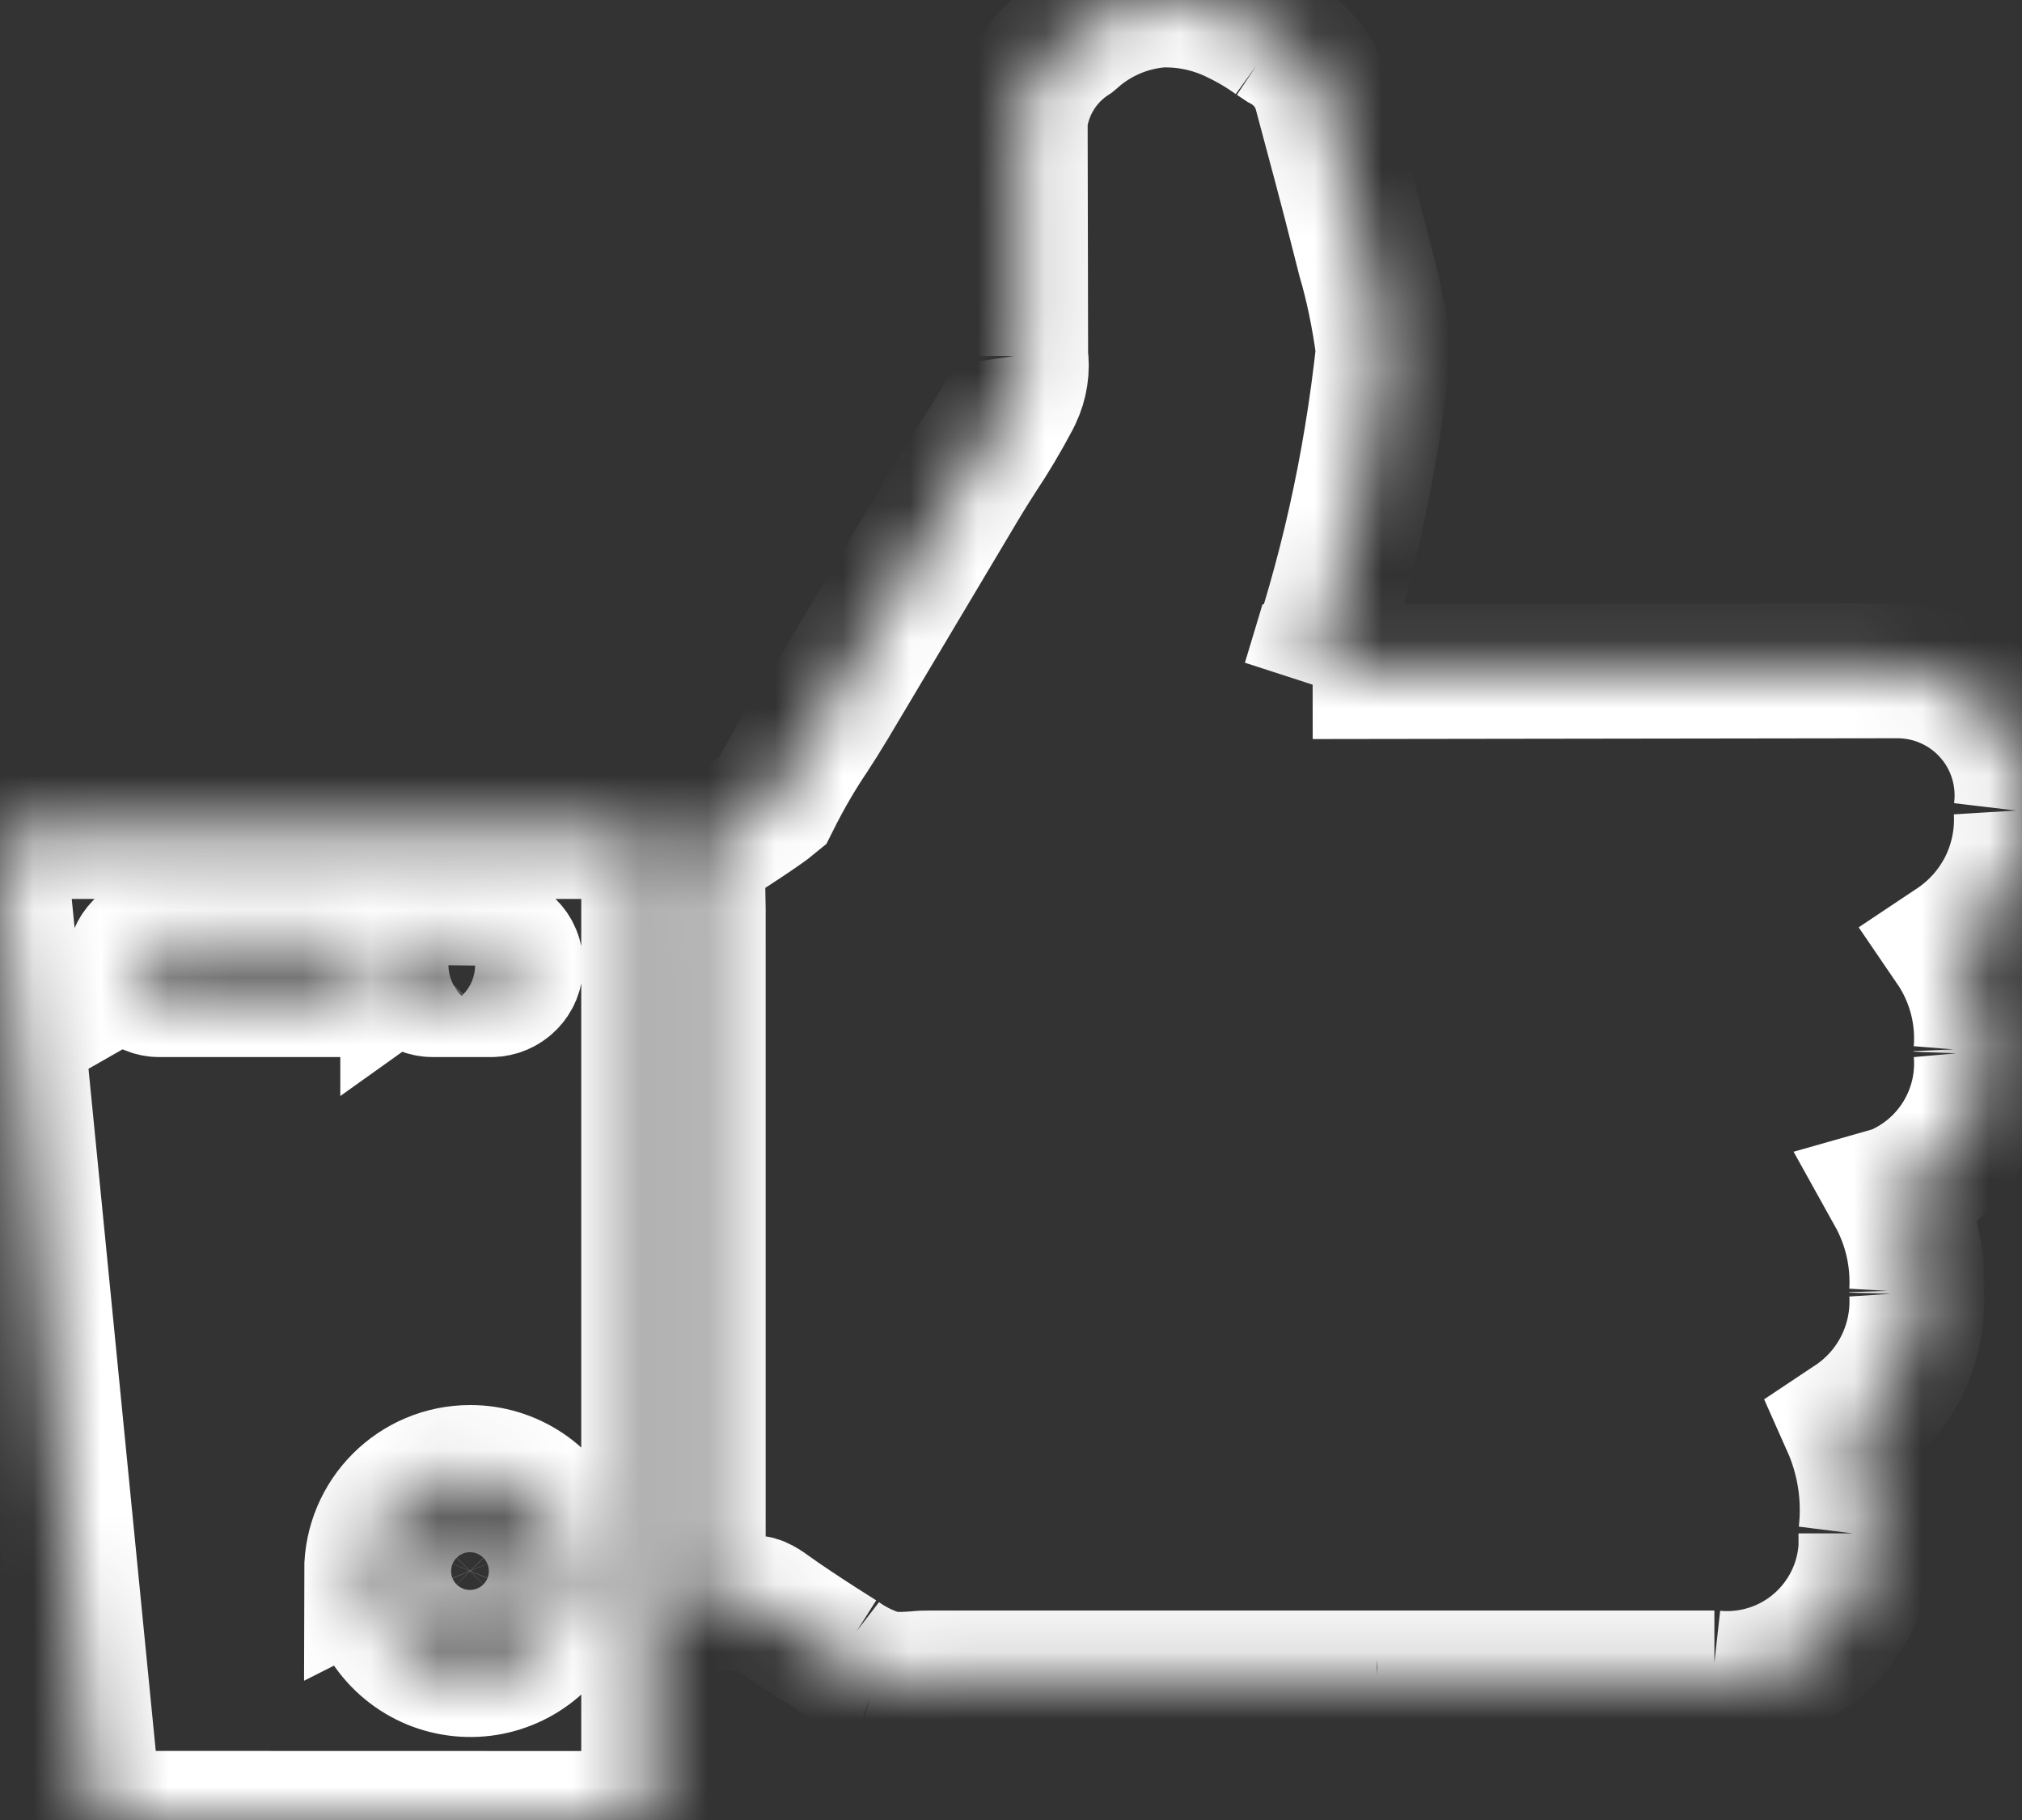 <svg width="30" height="27" viewBox="0 0 30 27" fill="none" xmlns="http://www.w3.org/2000/svg">
<rect x="0" y="0" width="30" height="27" fill="#333333" stroke="none"/>
<mask id="path-1-inside-1_362_2955" fill="white">
<path d="M1.74 26.975C1.649 26.975 1.561 26.941 1.493 26.88C1.425 26.819 1.382 26.735 1.372 26.644L0.001 12.741L0 12.706C0 12.501 0.165 12.336 0.37 12.336H9.624V26.977L1.74 26.975ZM5.517 23.305C5.517 23.595 5.602 23.879 5.763 24.119C5.924 24.36 6.152 24.547 6.419 24.658C6.687 24.768 6.981 24.797 7.264 24.741C7.548 24.684 7.809 24.545 8.013 24.341C8.218 24.136 8.357 23.876 8.413 23.592C8.47 23.308 8.441 23.014 8.33 22.747C8.219 22.48 8.032 22.251 7.792 22.091C7.551 21.93 7.268 21.844 6.979 21.844H6.977C6.169 21.844 5.514 22.498 5.513 23.307L5.517 23.305ZM6.056 14.313C6.056 14.517 6.221 14.682 6.426 14.682H7.285C7.383 14.682 7.476 14.643 7.545 14.574C7.615 14.505 7.653 14.411 7.653 14.313C7.653 14.216 7.615 14.122 7.545 14.053C7.476 13.983 7.383 13.945 7.285 13.945H6.419C6.321 13.945 6.227 13.984 6.158 14.053C6.089 14.123 6.05 14.216 6.049 14.314V14.318L6.056 14.313ZM1.999 14.313C1.999 14.517 2.164 14.682 2.367 14.682H5.183C5.281 14.682 5.374 14.643 5.444 14.574C5.513 14.505 5.552 14.411 5.552 14.313C5.552 14.216 5.513 14.122 5.444 14.053C5.374 13.983 5.281 13.945 5.183 13.945H2.36C2.263 13.945 2.169 13.984 2.1 14.053C2.031 14.122 1.992 14.216 1.992 14.313V14.317L1.999 14.313ZM13.014 24.866C12.816 24.799 12.629 24.703 12.459 24.581L12.465 24.586L12.353 24.515C12.091 24.351 11.833 24.181 11.577 24.007L11.464 23.927C11.316 23.82 11.246 23.773 11.169 23.778L10.36 23.789V13.498L10.345 12.633C10.852 12.31 11.32 12.003 11.46 11.886C11.652 11.502 11.841 11.181 12.05 10.873L12.03 10.903C12.128 10.753 12.221 10.605 12.309 10.458L14.247 7.205C14.338 7.052 14.434 6.899 14.533 6.746C14.695 6.504 14.869 6.214 15.027 5.915L15.054 5.86C15.141 5.678 15.172 5.474 15.143 5.274L15.144 5.28L15.137 1.773C15.208 1.262 15.496 0.831 15.902 0.568L15.908 0.563C16.27 0.237 16.729 0.04 17.214 0.001H17.222L17.293 0C17.676 0 18.038 0.091 18.36 0.252L18.346 0.245C18.561 0.348 18.744 0.459 18.916 0.582L18.905 0.574L19.024 0.653C19.295 0.796 19.497 1.036 19.587 1.327L19.59 1.335C19.8 2.118 19.992 2.829 20.171 3.543L20.245 3.834C20.358 4.216 20.456 4.678 20.519 5.151L20.525 5.199C20.332 6.968 19.963 8.582 19.428 10.12L19.475 9.964L28.122 9.952H28.153C28.415 9.952 28.674 10.008 28.913 10.116C29.152 10.223 29.365 10.381 29.538 10.577C29.712 10.774 29.841 11.005 29.918 11.255C29.995 11.505 30.018 11.769 29.986 12.029L29.987 12.02C30.011 12.413 29.931 12.805 29.755 13.157C29.578 13.508 29.311 13.807 28.982 14.022L28.973 14.028C29.288 14.489 29.436 15.044 29.391 15.601V15.594C29.43 16.035 29.327 16.477 29.097 16.856C28.867 17.235 28.522 17.53 28.113 17.699L28.099 17.703C28.349 18.152 28.466 18.663 28.436 19.176V19.169C28.461 19.553 28.381 19.937 28.206 20.28C28.031 20.623 27.766 20.912 27.44 21.117L27.431 21.123C27.66 21.637 27.747 22.203 27.682 22.763L27.684 22.748V22.959C27.668 23.236 27.596 23.507 27.473 23.755C27.349 24.004 27.177 24.225 26.967 24.405C26.756 24.586 26.511 24.722 26.247 24.805C25.982 24.889 25.704 24.918 25.428 24.892L25.436 24.893H20.457L20.44 24.894L20.422 24.893H20.424H13.78C13.723 24.893 13.664 24.893 13.601 24.902C13.524 24.906 13.443 24.913 13.36 24.913H13.343C13.23 24.913 13.117 24.898 13.007 24.868L13.016 24.87L13.014 24.866ZM6.253 23.307C6.253 23.212 6.272 23.119 6.308 23.031C6.344 22.944 6.397 22.864 6.464 22.798C6.531 22.731 6.611 22.678 6.698 22.642C6.785 22.606 6.879 22.587 6.973 22.587C7.068 22.587 7.162 22.606 7.249 22.642C7.336 22.678 7.416 22.732 7.482 22.799C7.549 22.865 7.602 22.945 7.638 23.032C7.674 23.12 7.693 23.213 7.693 23.308C7.693 23.499 7.617 23.682 7.482 23.817C7.346 23.952 7.163 24.027 6.972 24.027C6.781 24.027 6.598 23.951 6.463 23.816C6.329 23.681 6.253 23.498 6.253 23.307Z"/>
</mask>
<path d="M1.74 26.975C1.649 26.975 1.561 26.941 1.493 26.88C1.425 26.819 1.382 26.735 1.372 26.644L0.001 12.741L0 12.706C0 12.501 0.165 12.336 0.37 12.336H9.624V26.977L1.74 26.975ZM5.517 23.305C5.517 23.595 5.602 23.879 5.763 24.119C5.924 24.36 6.152 24.547 6.419 24.658C6.687 24.768 6.981 24.797 7.264 24.741C7.548 24.684 7.809 24.545 8.013 24.341C8.218 24.136 8.357 23.876 8.413 23.592C8.47 23.308 8.441 23.014 8.33 22.747C8.219 22.48 8.032 22.251 7.792 22.091C7.551 21.93 7.268 21.844 6.979 21.844H6.977C6.169 21.844 5.514 22.498 5.513 23.307L5.517 23.305ZM6.056 14.313C6.056 14.517 6.221 14.682 6.426 14.682H7.285C7.383 14.682 7.476 14.643 7.545 14.574C7.615 14.505 7.653 14.411 7.653 14.313C7.653 14.216 7.615 14.122 7.545 14.053C7.476 13.983 7.383 13.945 7.285 13.945H6.419C6.321 13.945 6.227 13.984 6.158 14.053C6.089 14.123 6.05 14.216 6.049 14.314V14.318L6.056 14.313ZM1.999 14.313C1.999 14.517 2.164 14.682 2.367 14.682H5.183C5.281 14.682 5.374 14.643 5.444 14.574C5.513 14.505 5.552 14.411 5.552 14.313C5.552 14.216 5.513 14.122 5.444 14.053C5.374 13.983 5.281 13.945 5.183 13.945H2.36C2.263 13.945 2.169 13.984 2.1 14.053C2.031 14.122 1.992 14.216 1.992 14.313V14.317L1.999 14.313ZM13.014 24.866C12.816 24.799 12.629 24.703 12.459 24.581L12.465 24.586L12.353 24.515C12.091 24.351 11.833 24.181 11.577 24.007L11.464 23.927C11.316 23.82 11.246 23.773 11.169 23.778L10.36 23.789V13.498L10.345 12.633C10.852 12.31 11.32 12.003 11.46 11.886C11.652 11.502 11.841 11.181 12.05 10.873L12.03 10.903C12.128 10.753 12.221 10.605 12.309 10.458L14.247 7.205C14.338 7.052 14.434 6.899 14.533 6.746C14.695 6.504 14.869 6.214 15.027 5.915L15.054 5.86C15.141 5.678 15.172 5.474 15.143 5.274L15.144 5.28L15.137 1.773C15.208 1.262 15.496 0.831 15.902 0.568L15.908 0.563C16.27 0.237 16.729 0.04 17.214 0.001H17.222L17.293 0C17.676 0 18.038 0.091 18.36 0.252L18.346 0.245C18.561 0.348 18.744 0.459 18.916 0.582L18.905 0.574L19.024 0.653C19.295 0.796 19.497 1.036 19.587 1.327L19.59 1.335C19.8 2.118 19.992 2.829 20.171 3.543L20.245 3.834C20.358 4.216 20.456 4.678 20.519 5.151L20.525 5.199C20.332 6.968 19.963 8.582 19.428 10.12L19.475 9.964L28.122 9.952H28.153C28.415 9.952 28.674 10.008 28.913 10.116C29.152 10.223 29.365 10.381 29.538 10.577C29.712 10.774 29.841 11.005 29.918 11.255C29.995 11.505 30.018 11.769 29.986 12.029L29.987 12.02C30.011 12.413 29.931 12.805 29.755 13.157C29.578 13.508 29.311 13.807 28.982 14.022L28.973 14.028C29.288 14.489 29.436 15.044 29.391 15.601V15.594C29.43 16.035 29.327 16.477 29.097 16.856C28.867 17.235 28.522 17.53 28.113 17.699L28.099 17.703C28.349 18.152 28.466 18.663 28.436 19.176V19.169C28.461 19.553 28.381 19.937 28.206 20.28C28.031 20.623 27.766 20.912 27.44 21.117L27.431 21.123C27.66 21.637 27.747 22.203 27.682 22.763L27.684 22.748V22.959C27.668 23.236 27.596 23.507 27.473 23.755C27.349 24.004 27.177 24.225 26.967 24.405C26.756 24.586 26.511 24.722 26.247 24.805C25.982 24.889 25.704 24.918 25.428 24.892L25.436 24.893H20.457L20.44 24.894L20.422 24.893H20.424H13.78C13.723 24.893 13.664 24.893 13.601 24.902C13.524 24.906 13.443 24.913 13.36 24.913H13.343C13.23 24.913 13.117 24.898 13.007 24.868L13.016 24.87L13.014 24.866ZM6.253 23.307C6.253 23.212 6.272 23.119 6.308 23.031C6.344 22.944 6.397 22.864 6.464 22.798C6.531 22.731 6.611 22.678 6.698 22.642C6.785 22.606 6.879 22.587 6.973 22.587C7.068 22.587 7.162 22.606 7.249 22.642C7.336 22.678 7.416 22.732 7.482 22.799C7.549 22.865 7.602 22.945 7.638 23.032C7.674 23.12 7.693 23.213 7.693 23.308C7.693 23.499 7.617 23.682 7.482 23.817C7.346 23.952 7.163 24.027 6.972 24.027C6.781 24.027 6.598 23.951 6.463 23.816C6.329 23.681 6.253 23.498 6.253 23.307Z" stroke="white" stroke-width="2" mask="url(#path-1-inside-1_362_2955)"/>
</svg>
